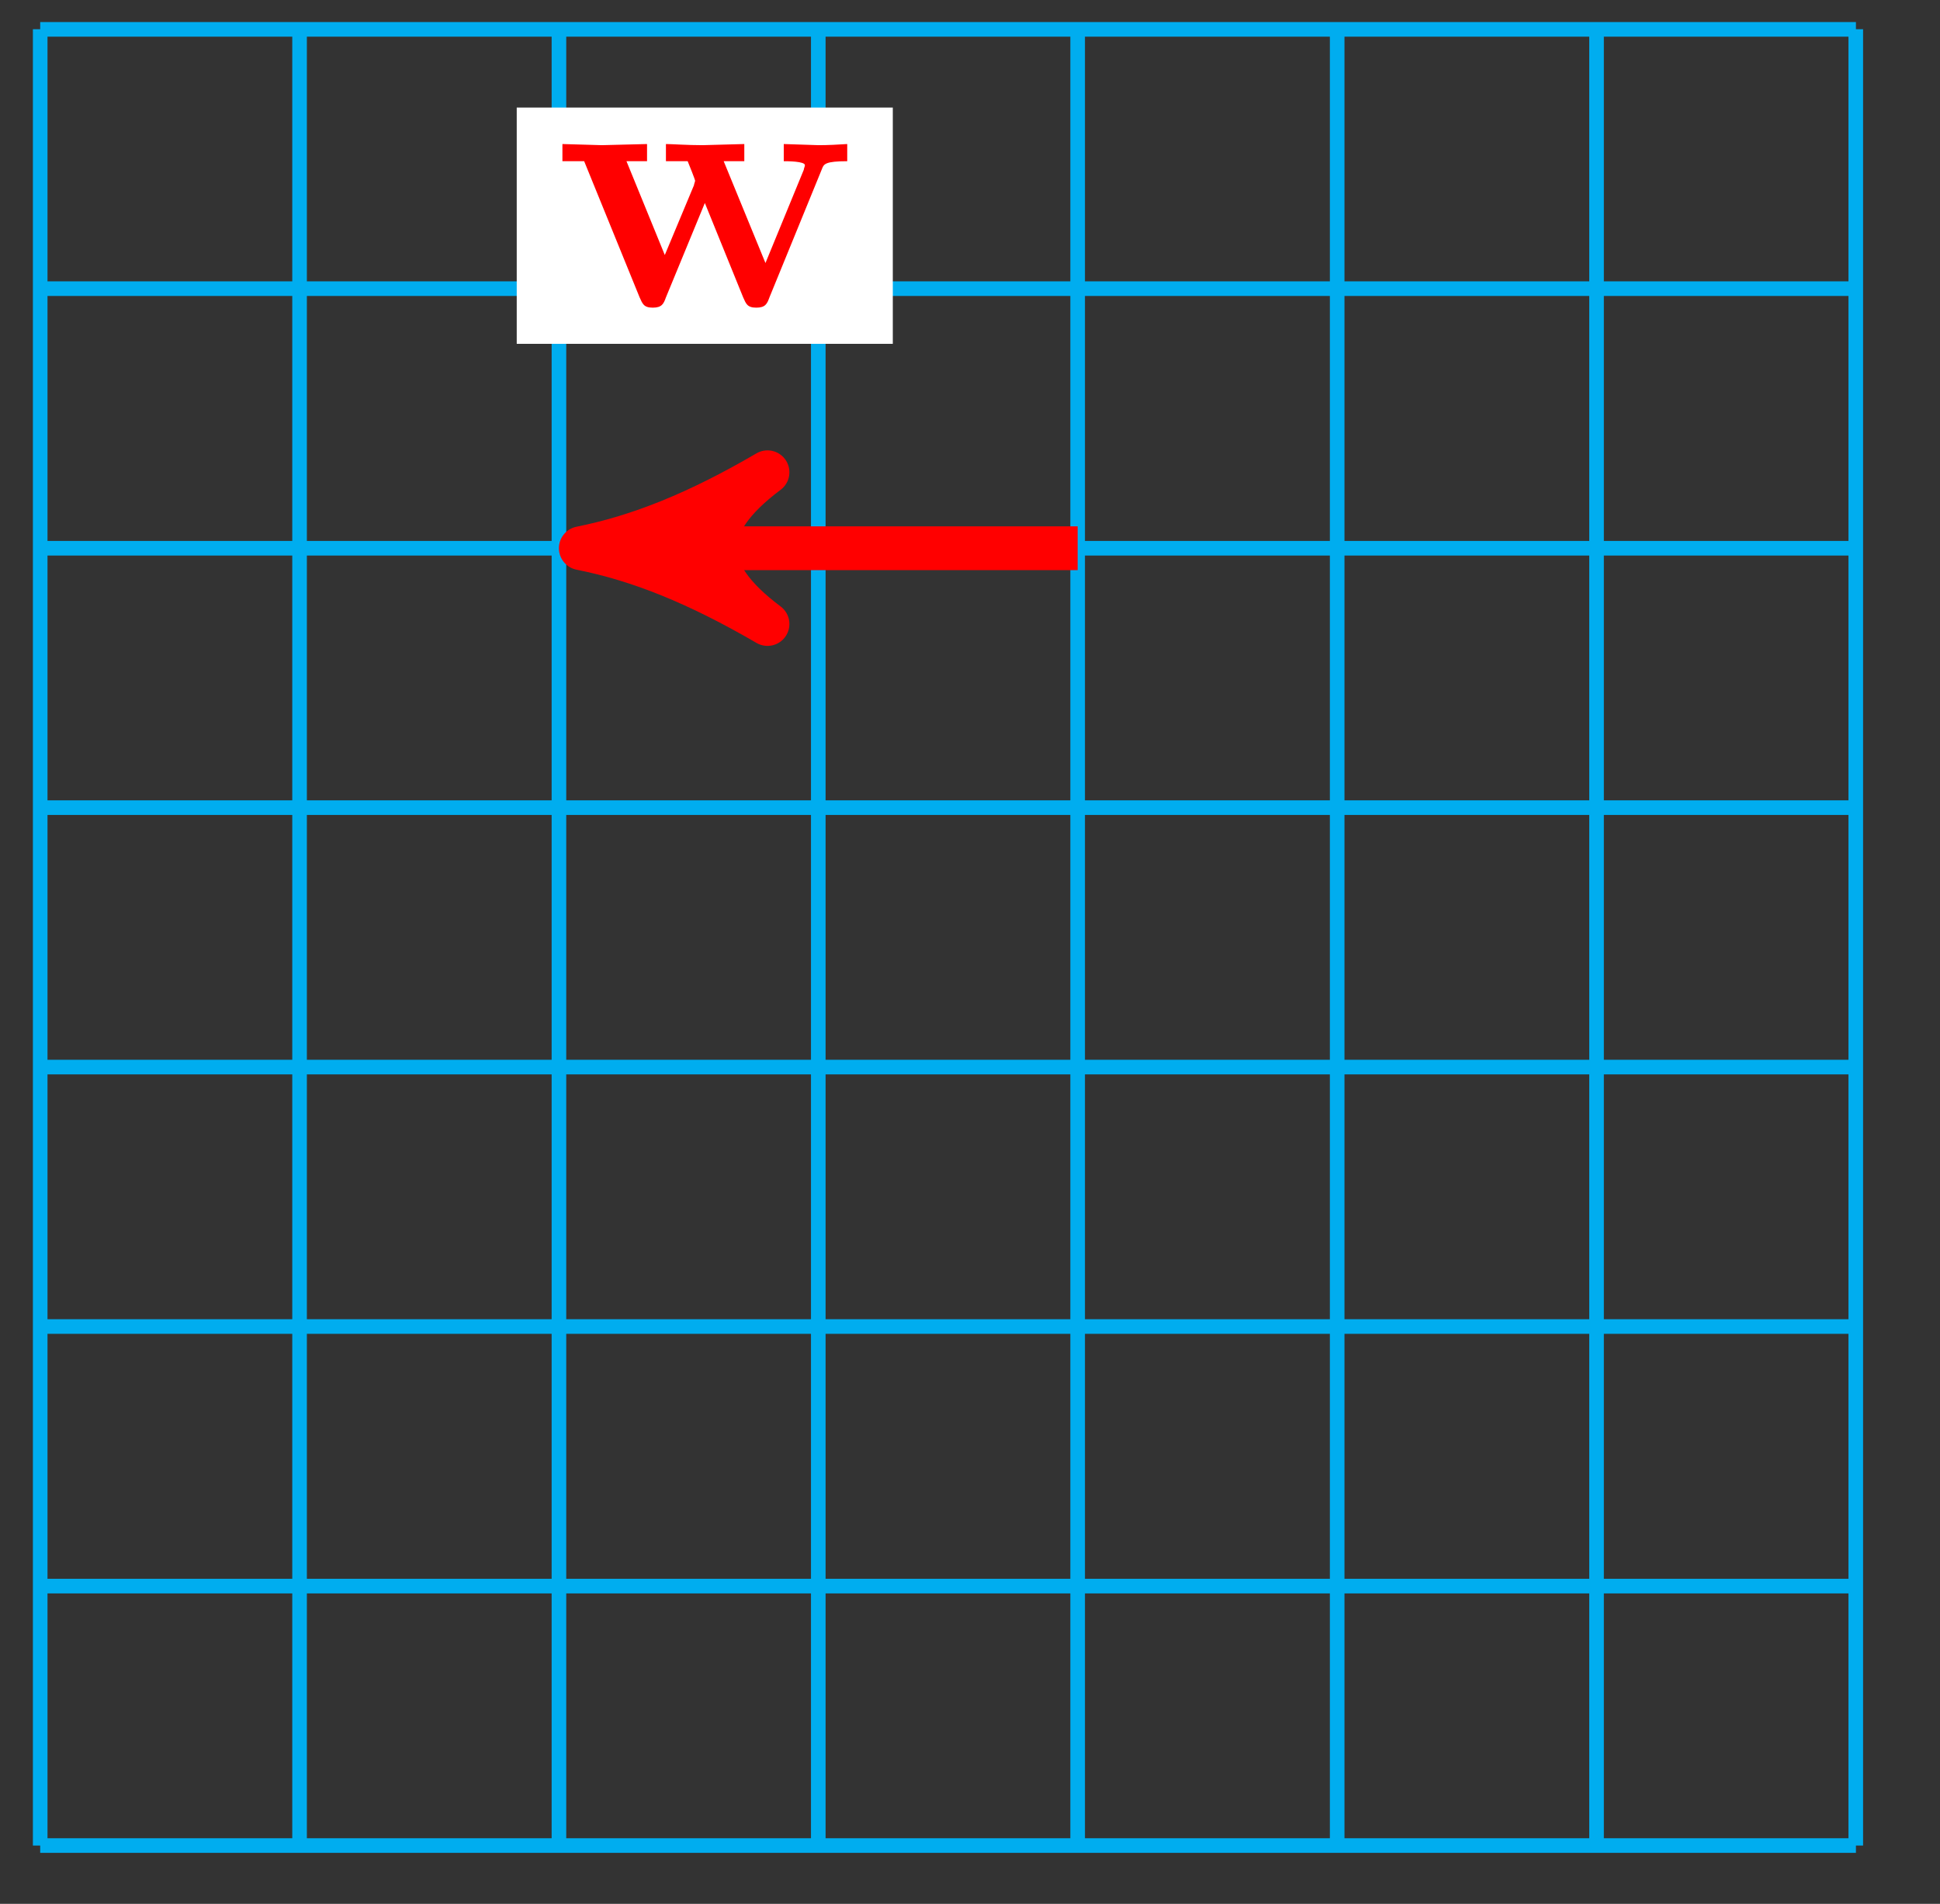 <?xml version="1.0" encoding="UTF-8"?>
<svg xmlns="http://www.w3.org/2000/svg" xmlns:xlink="http://www.w3.org/1999/xlink" width="53pt" height="52pt" viewBox="0 0 53 52" version="1.1">
<rect x="0" y="0" width="53" height="52" fill="#333333" stroke="none"/>
<defs>
<g>
<symbol overflow="visible" id="glyph0-0">
<path style="stroke:none;" d=""/>
</symbol>
<symbol overflow="visible" id="glyph0-1">
<path style="stroke:none;" d="M 8.031 -3.953 L 8.031 -4.422 C 7.797 -4.406 7.5 -4.391 7.25 -4.391 L 6.297 -4.422 L 6.297 -3.953 C 6.391 -3.953 6.875 -3.953 6.875 -3.844 C 6.875 -3.812 6.844 -3.75 6.844 -3.719 L 5.797 -1.172 L 4.656 -3.953 L 5.219 -3.953 L 5.219 -4.422 L 4.078 -4.391 C 3.656 -4.391 3.234 -4.422 3.078 -4.422 L 3.078 -3.953 L 3.672 -3.953 C 3.875 -3.453 3.875 -3.422 3.875 -3.422 C 3.875 -3.391 3.844 -3.328 3.844 -3.297 L 3.047 -1.391 L 2 -3.953 L 2.562 -3.953 L 2.562 -4.422 L 1.328 -4.391 L 0.25 -4.422 L 0.25 -3.953 L 0.844 -3.953 L 2.359 -0.234 C 2.438 -0.062 2.469 0.047 2.719 0.047 C 2.969 0.047 3.016 -0.062 3.078 -0.234 L 4.141 -2.812 L 5.188 -0.234 C 5.266 -0.062 5.297 0.047 5.547 0.047 C 5.797 0.047 5.844 -0.062 5.906 -0.234 L 7.344 -3.75 C 7.391 -3.875 7.438 -3.953 8.031 -3.953 Z M 8.031 -3.953 "/>
</symbol>
</g>
</defs>
<g id="surface1">
<path style="fill:none;stroke-width:0.399;stroke-linecap:butt;stroke-linejoin:miter;stroke:rgb(0%,67.839%,93.729%);stroke-opacity:1;stroke-miterlimit:10;" d="M 0.002 -0.001 L 49.607 -0.001 M 0.002 7.085 L 49.607 7.085 M 0.002 14.175 L 49.607 14.175 M 0.002 21.261 L 49.607 21.261 M 0.002 28.347 L 49.607 28.347 M 0.002 35.432 L 49.607 35.432 M 0.002 42.522 L 49.607 42.522 M 0.002 49.604 L 49.607 49.604 M 0.002 -0.001 L 0.002 49.608 M 7.088 -0.001 L 7.088 49.608 M 14.174 -0.001 L 14.174 49.608 M 21.259 -0.001 L 21.259 49.608 M 28.345 -0.001 L 28.345 49.608 M 35.435 -0.001 L 35.435 49.608 M 42.521 -0.001 L 42.521 49.608 M 49.603 -0.001 L 49.603 49.608 " transform="matrix(1,0,0,-1,1.096,50.406)"/>
<path style="fill:none;stroke-width:1.196;stroke-linecap:butt;stroke-linejoin:miter;stroke:rgb(100%,0%,0%);stroke-opacity:1;stroke-miterlimit:10;" d="M 28.345 35.432 L 16.045 35.432 " transform="matrix(1,0,0,-1,1.096,50.406)"/>
<path style="fill-rule:nonzero;fill:rgb(100%,0%,0%);fill-opacity:1;stroke-width:1.196;stroke-linecap:butt;stroke-linejoin:round;stroke:rgb(100%,0%,0%);stroke-opacity:1;stroke-miterlimit:10;" d="M 1.275 0.001 C -0.319 0.318 -1.912 0.958 -3.826 2.071 C -1.912 0.638 -1.912 -0.639 -3.826 -2.073 C -1.912 -0.956 -0.319 -0.319 1.275 0.001 Z M 1.275 0.001 " transform="matrix(-1,0,0,1,17.142,14.972)"/>
<path style=" stroke:none;fill-rule:nonzero;fill:rgb(100%,100%,100%);fill-opacity:1;" d="M 14.117 9.391 L 24.391 9.391 L 24.391 2.938 L 14.117 2.938 Z M 14.117 9.391 "/>
<g style="fill:rgb(100%,0%,0%);fill-opacity:1;">
  <use xlink:href="#glyph0-1" x="15.115" y="8.356"/>
</g>
</g>
</svg>
